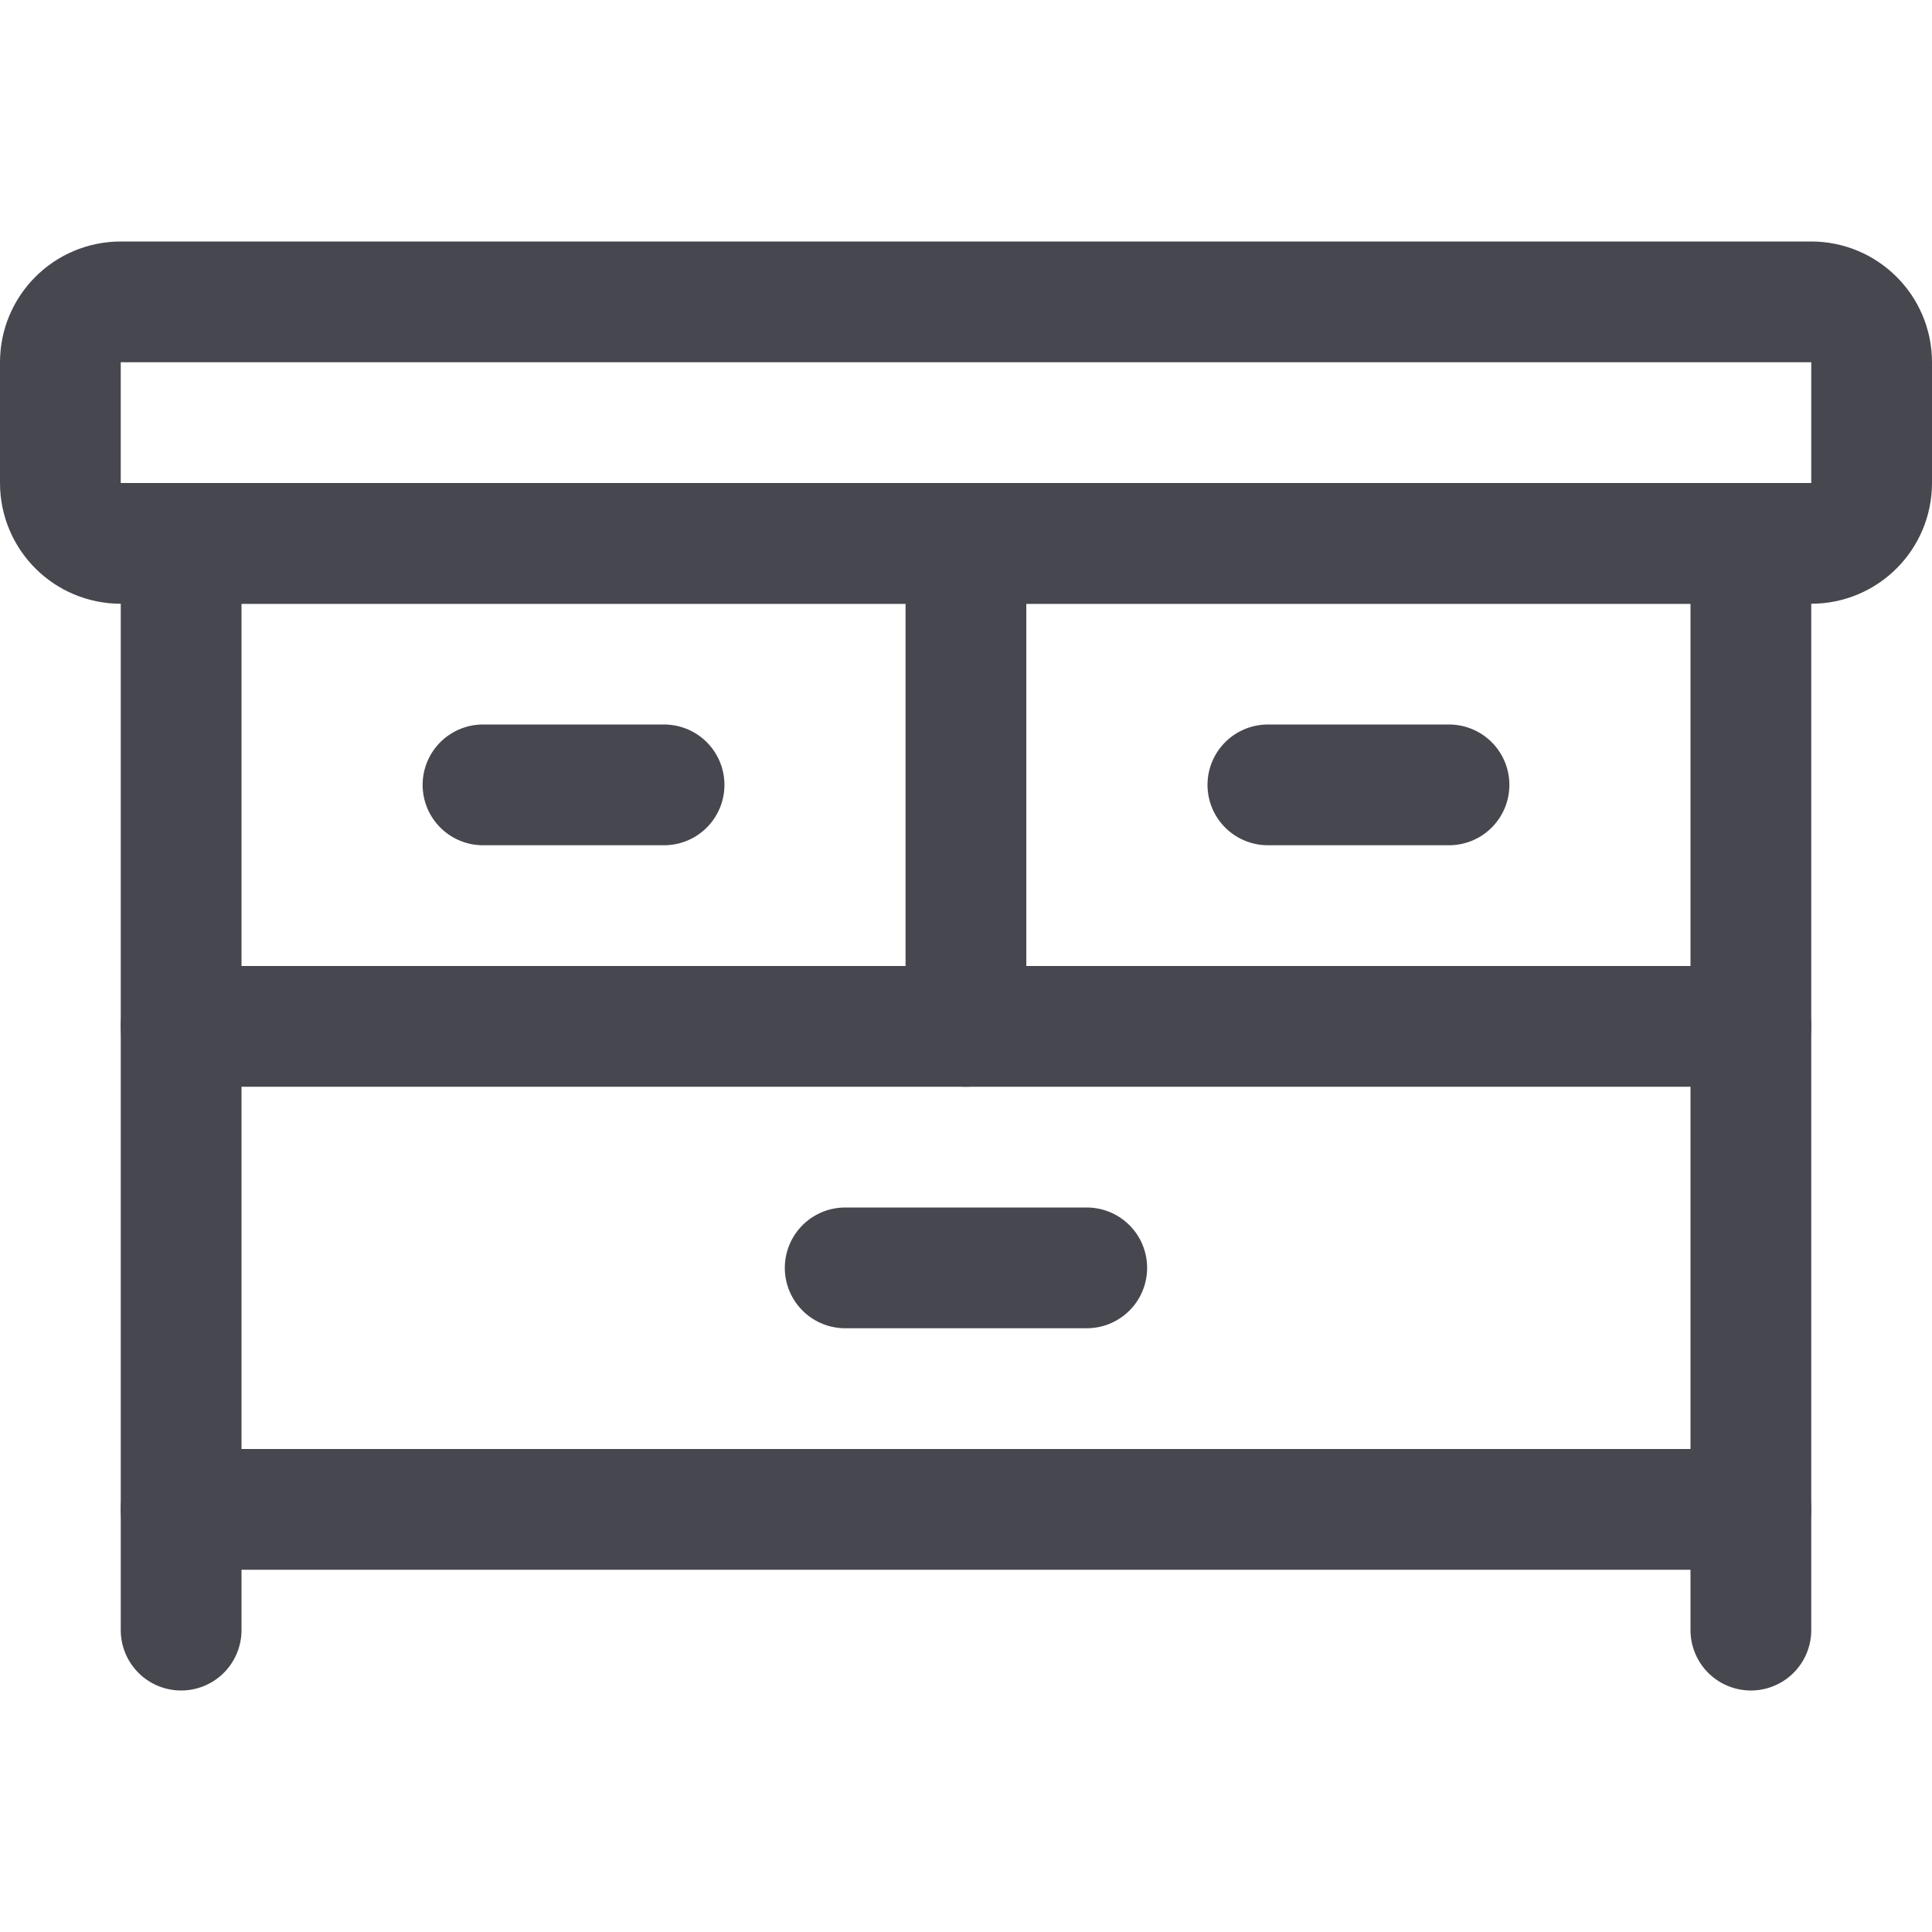 <svg width="32" height="32" viewBox="0 0 32 32" fill="none" xmlns="http://www.w3.org/2000/svg">
<path d="M3 9L3 25H29V9L3 9Z" stroke="#47474F" stroke-width="2" stroke-linecap="round" stroke-linejoin="round"/>
<path d="M3 25V27" stroke="#47474F" stroke-width="2" stroke-linecap="round" stroke-linejoin="round"/>
<path d="M29 25V27" stroke="#47474F" stroke-width="2" stroke-linecap="round" stroke-linejoin="round"/>
<path d="M13.999 21H18" stroke="#47474F" stroke-width="2" stroke-linecap="round" stroke-linejoin="round"/>
<path d="M3 17H29" stroke="#47474F" stroke-width="2" stroke-linecap="round" stroke-linejoin="round"/>
<path d="M15.999 9V17" stroke="#47474F" stroke-width="2" stroke-linecap="round" stroke-linejoin="round"/>
<path d="M30 5H2C1.447 5 1 5.448 1 6V8C1 8.552 1.447 9 2 9H30C30.552 9 31 8.552 31 8V6C31 5.448 30.552 5 30 5Z" stroke="#47474F" stroke-width="2" stroke-linecap="round" stroke-linejoin="round"/>
<path d="M8 13H10.999" stroke="#47474F" stroke-width="2" stroke-linecap="round" stroke-linejoin="round"/>
<path d="M21 13H24" stroke="#47474F" stroke-width="2" stroke-linecap="round" stroke-linejoin="round"/>
</svg>
